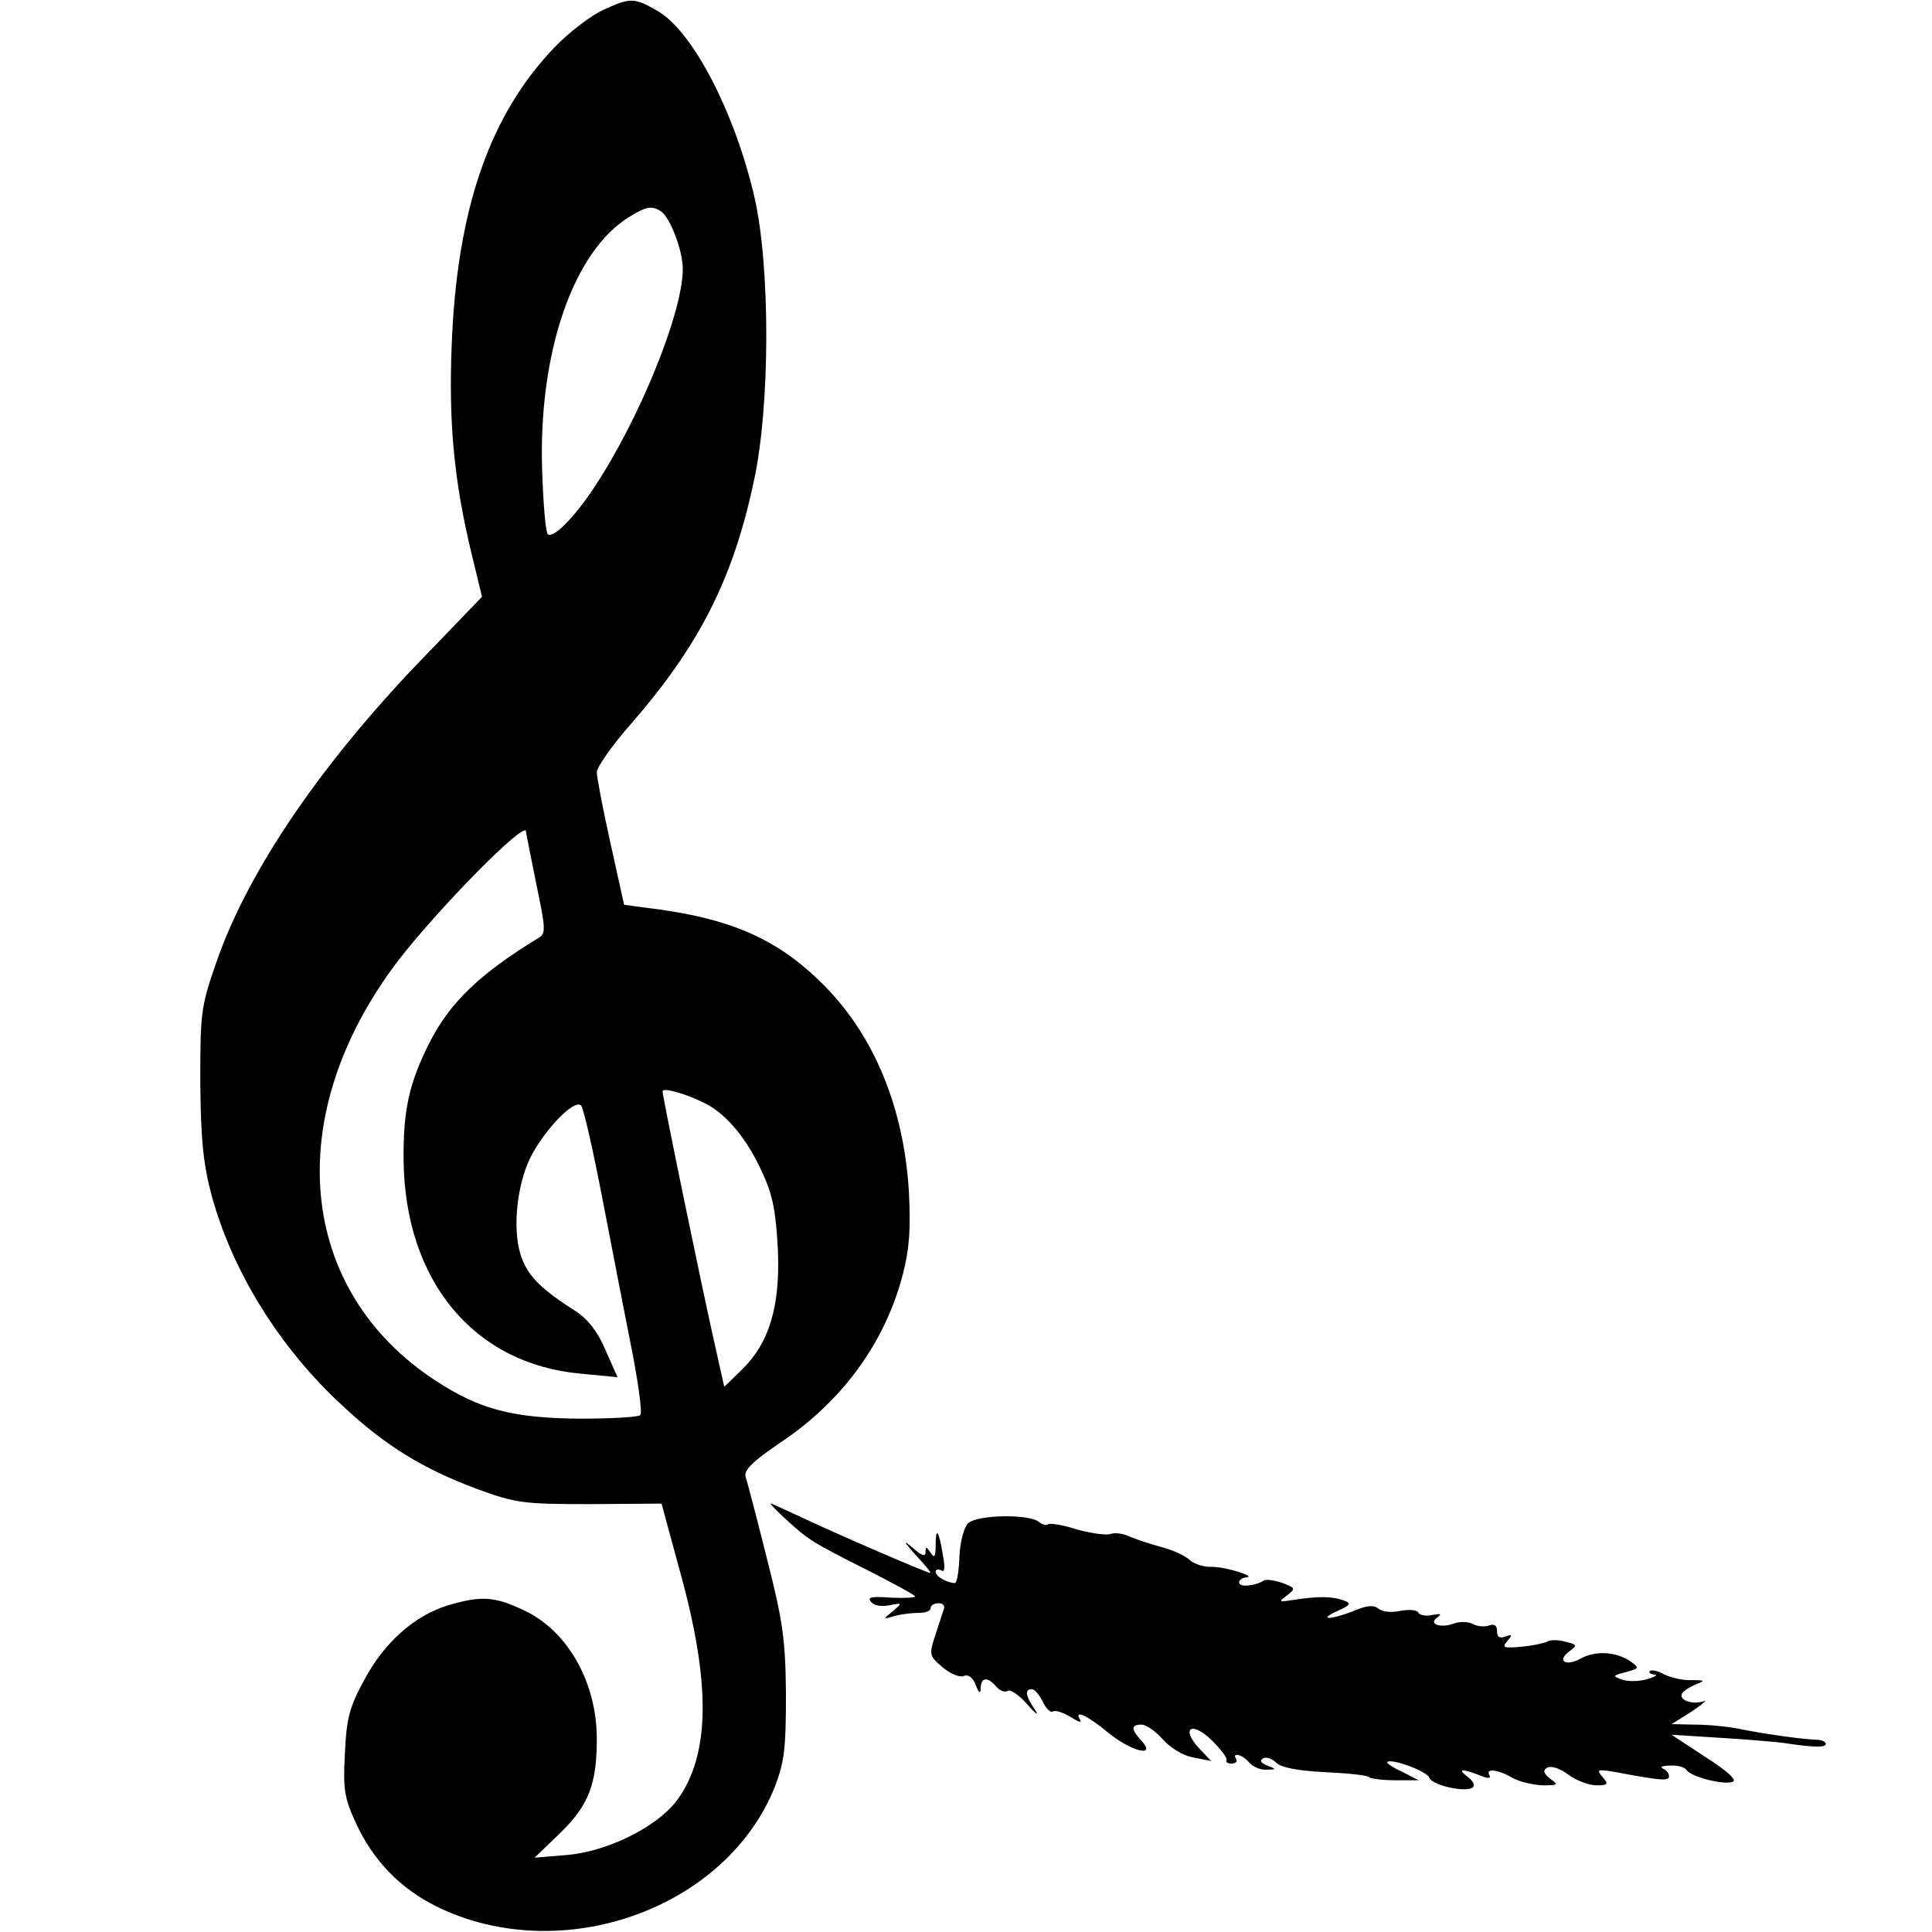 <?xml version="1.0" standalone="no"?>
<!DOCTYPE svg PUBLIC "-//W3C//DTD SVG 20010904//EN"
 "http://www.w3.org/TR/2001/REC-SVG-20010904/DTD/svg10.dtd">
<svg version="1.0" xmlns="http://www.w3.org/2000/svg"
 width="382pt" height="382pt" viewBox="0 0 382 382"
 preserveAspectRatio="xMidYMid meet">
<g transform="translate(0,382) scale(0.1,-0.1)"
fill="#000000" stroke="none">
<path d="M1192 3800 c-24 -11 -67 -44 -95 -73 -129 -134 -194 -321 -204 -592
-6 -152 5 -267 39 -408 l21 -87 -104 -108 c-210 -215 -358 -432 -421 -614 -31
-89 -32 -100 -32 -238 1 -114 6 -161 22 -222 41 -152 136 -305 262 -420 83
-77 156 -122 263 -162 77 -28 90 -30 223 -30 l142 1 37 -136 c61 -221 59 -361
-6 -450 -40 -54 -140 -103 -221 -109 l-61 -5 51 49 c56 55 72 96 72 186 0 112
-58 214 -144 254 -59 28 -85 29 -150 10 -66 -20 -127 -74 -166 -148 -29 -53
-35 -76 -38 -144 -4 -72 -1 -89 21 -137 34 -75 88 -131 161 -167 246 -120 571
-5 668 237 19 50 22 75 22 183 -1 109 -6 144 -38 270 -20 80 -39 152 -42 161
-3 12 15 30 65 64 125 82 211 200 246 335 13 50 16 89 12 165 -10 164 -68 306
-167 406 -92 93 -186 134 -351 154 l-45 6 -27 122 c-15 67 -27 131 -27 140 0
10 30 53 67 95 136 156 203 288 244 483 32 148 32 421 1 558 -39 169 -123 331
-193 370 -45 26 -53 26 -107 1z m115 -398 c18 -12 43 -77 43 -114 0 -86 -86
-298 -176 -433 -39 -59 -81 -101 -91 -91 -4 3 -9 60 -11 125 -8 232 61 434
172 502 34 21 45 23 63 11z m-267 -1226 c0 -2 9 -48 20 -102 19 -91 20 -100 4
-109 -115 -70 -174 -127 -214 -205 -41 -81 -53 -134 -52 -235 3 -238 139 -402
350 -421 l73 -7 -24 54 c-15 36 -35 61 -58 76 -66 42 -92 67 -106 102 -21 50
-13 144 16 203 29 56 87 116 100 102 5 -5 25 -94 45 -199 20 -104 46 -238 58
-298 11 -59 18 -111 14 -115 -4 -4 -58 -7 -119 -7 -132 1 -198 18 -284 74
-276 179 -308 525 -77 830 79 103 254 281 254 257z m357 -539 c41 -22 81 -70
111 -137 20 -43 26 -76 30 -150 5 -113 -17 -186 -72 -239 l-34 -33 -21 94
c-25 111 -101 480 -101 490 0 9 48 -5 87 -25z"/>
<path d="M1555 815 c45 -41 50 -44 165 -102 45 -23 86 -45 89 -49 3 -3 -17 -4
-46 -3 -40 3 -49 1 -41 -8 6 -8 21 -10 37 -7 25 5 26 5 6 -12 -20 -16 -20 -16
5 -9 14 4 35 6 48 6 12 0 22 4 22 9 0 6 7 10 16 10 9 0 13 -6 10 -12 -2 -7
-10 -30 -17 -52 -12 -37 -12 -40 14 -62 15 -13 34 -21 42 -18 9 4 18 -2 24
-17 7 -18 10 -19 10 -6 1 21 14 22 31 2 7 -8 17 -12 23 -8 5 3 23 -9 39 -28
17 -19 23 -23 14 -9 -19 28 -20 40 -6 40 6 0 15 -11 22 -25 6 -13 15 -22 20
-19 5 3 20 -2 35 -11 14 -9 22 -12 19 -6 -14 22 13 10 54 -24 46 -38 98 -51
67 -17 -21 23 -21 32 0 32 9 0 28 -13 42 -29 15 -17 41 -33 61 -36 l35 -7 -24
25 c-37 40 -15 55 25 16 18 -18 31 -35 29 -39 -2 -4 2 -7 10 -7 8 0 12 4 9 9
-9 14 13 9 26 -7 7 -8 22 -15 34 -14 20 0 20 1 2 8 -13 5 -16 10 -9 14 6 4 18
0 26 -8 10 -10 42 -16 97 -19 44 -2 84 -6 87 -10 4 -3 27 -6 52 -6 l46 0 -33
17 c-18 8 -31 17 -29 19 7 8 79 -18 83 -31 6 -15 69 -29 85 -20 6 4 3 12 -8
21 -22 16 -14 18 22 4 17 -7 24 -7 20 0 -9 14 16 12 45 -5 14 -8 40 -14 59
-15 32 0 33 1 16 13 -13 11 -15 16 -6 22 8 4 25 -1 42 -14 15 -11 40 -21 55
-21 23 0 25 2 13 16 -13 15 -11 16 21 11 95 -18 110 -19 110 -9 0 6 -6 13 -12
15 -7 3 -1 6 14 6 15 1 29 -3 33 -9 8 -13 73 -30 91 -23 9 3 -10 21 -54 49
l-67 44 95 -6 c52 -3 109 -8 125 -10 60 -9 85 -10 85 -2 0 4 -8 8 -17 8 -28 1
-94 10 -146 20 -26 6 -69 10 -95 10 l-47 1 40 25 c22 15 32 24 23 20 -23 -7
-50 3 -42 16 3 5 16 13 28 18 18 7 17 8 -9 8 -17 -1 -41 5 -54 11 -12 7 -25
10 -29 7 -3 -3 1 -6 9 -7 8 0 1 -5 -14 -9 -16 -5 -38 -5 -50 -1 -19 7 -19 8 8
15 26 7 27 8 9 21 -28 19 -68 22 -98 6 -30 -17 -49 -5 -23 14 16 12 16 13 -8
19 -14 4 -31 4 -36 0 -6 -3 -29 -8 -51 -10 -35 -3 -39 -2 -28 11 11 13 10 14
-4 9 -11 -4 -16 -1 -16 11 0 11 -5 15 -16 11 -8 -3 -23 -2 -32 3 -9 5 -26 5
-37 1 -27 -10 -52 -1 -33 12 9 7 7 8 -9 5 -13 -3 -26 -1 -29 5 -3 5 -19 6 -35
3 -17 -4 -36 -2 -43 4 -10 8 -23 7 -49 -4 -45 -18 -74 -19 -32 0 25 11 27 15
13 20 -22 9 -52 9 -98 2 -32 -5 -33 -5 -16 8 18 14 18 15 -8 25 -15 5 -32 8
-37 5 -17 -11 -49 -14 -49 -4 0 5 6 9 13 10 25 1 -39 21 -67 21 -16 -1 -35 6
-43 13 -8 8 -33 20 -56 26 -23 6 -52 16 -64 21 -12 6 -29 8 -37 5 -8 -3 -38 1
-67 9 -28 9 -53 13 -57 10 -3 -3 -11 -1 -18 5 -20 16 -123 14 -140 -3 -8 -8
-16 -37 -17 -66 -1 -29 -5 -52 -9 -52 -15 0 -38 13 -38 22 0 5 5 6 11 3 7 -5
8 5 3 32 -8 48 -14 55 -14 17 0 -22 -3 -26 -10 -14 -8 12 -10 13 -10 1 0 -10
-8 -7 -27 10 -18 15 -16 11 6 -14 19 -20 33 -37 30 -37 -6 0 -169 70 -248 107
-31 14 -60 28 -66 30 -5 2 8 -12 30 -32z"/>
</g>
</svg>
